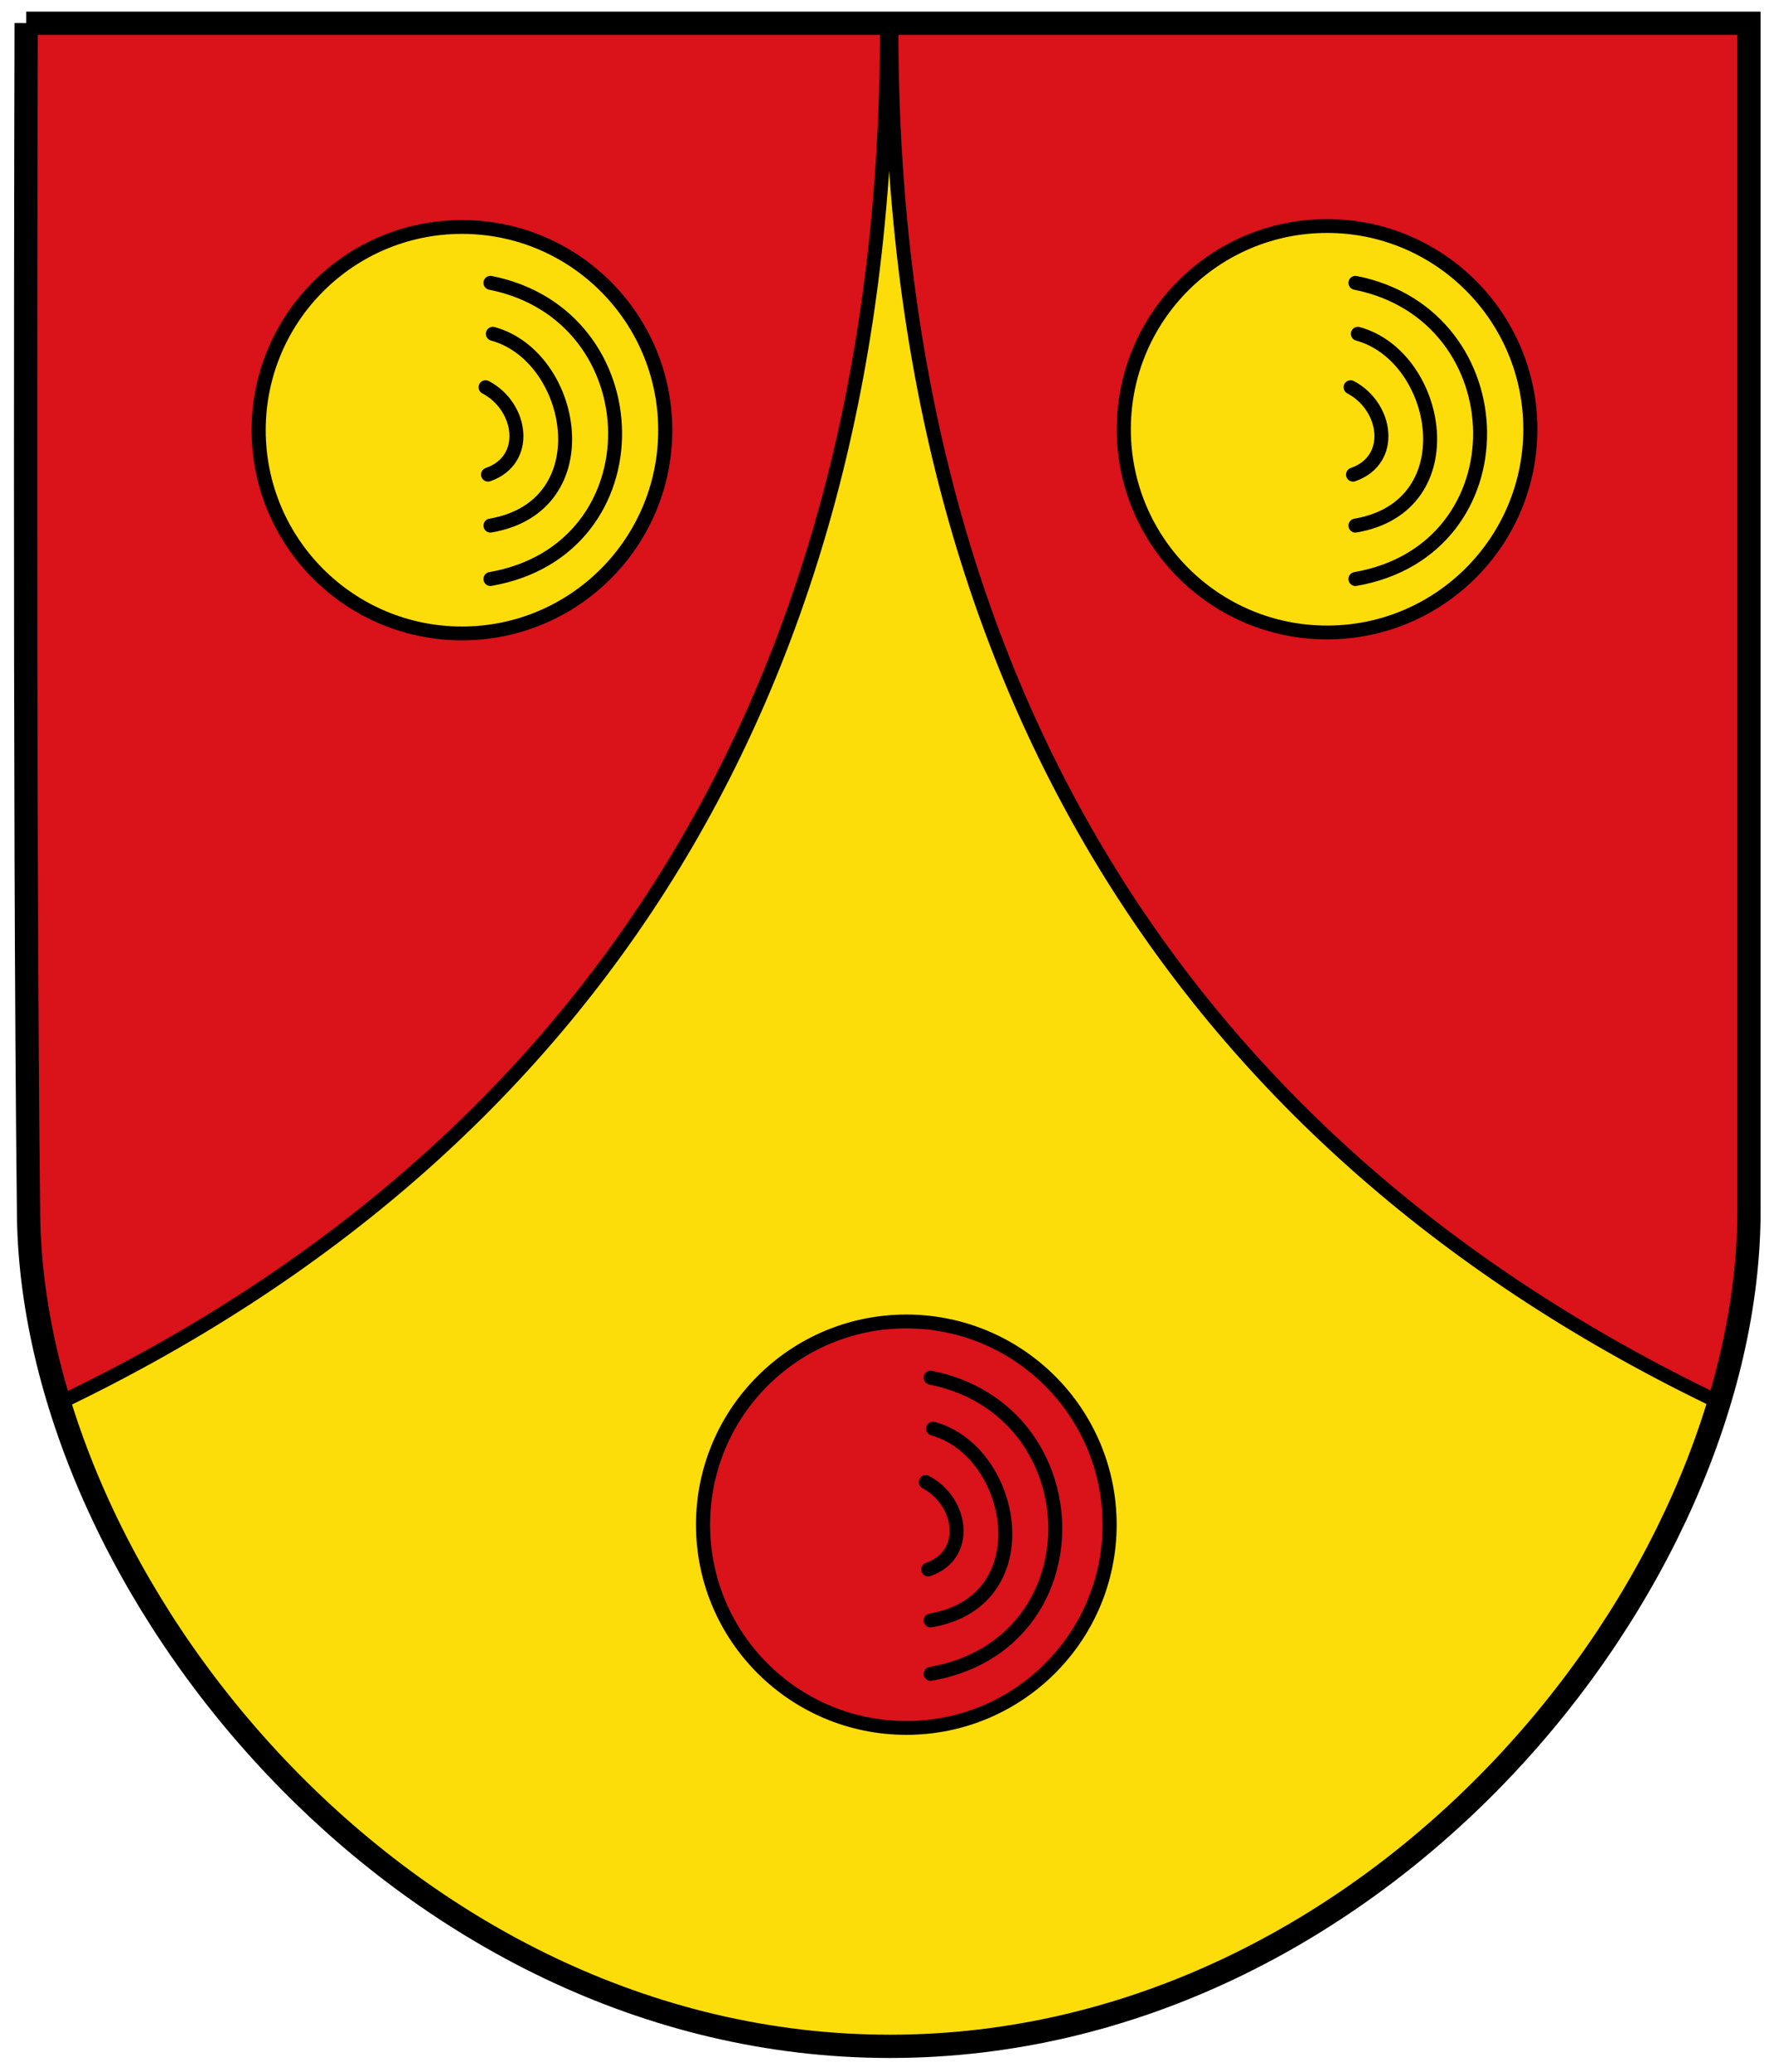 <svg xmlns="http://www.w3.org/2000/svg" height="445" width="381"><path d="M5.623 4.998h370s.198 169.59 0 255c0 80-79.5 179.5-184.5 179.5s-185-100-185-180c-.995-84.86-.5-254.54-.5-254.54z" fill="#fcdd09"/><path d="M5.623 4.998h186c0 140-63.415 239.5-178.41 294.5-12.59-24.5-7.59-294.5-7.59-294.5z" fill="#da121a"/><path stroke-linejoin="round" d="M156.41 708c0 23.18-18.441 41.97-41.188 41.97-22.748 0-41.188-18.791-41.188-41.97 0-23.18 18.441-41.97 41.188-41.97 22.748 0 41.188 18.791 41.188 41.97z" transform="matrix(1.06 0 0 1.04 -22.922 -643.926)" stroke="#000" stroke-linecap="round" stroke-width="2.857" fill="#fcdd09"/><path d="M375.623 4.998h-184c0 140 61.788 240 176.79 295 12.212-30 7.212-295 7.212-295z" fill="#da121a"/><path stroke-linejoin="round" d="M156.41 708c0 23.18-18.441 41.97-41.188 41.97-22.748 0-41.188-18.791-41.188-41.97 0-23.18 18.441-41.97 41.188-41.97 22.748 0 41.188 18.791 41.188 41.97z" transform="matrix(-1.06 0 0 1.04 407.148 -644.128)" stroke="#000" stroke-linecap="round" stroke-width="2.857" fill="#fcdd09"/><path stroke-linejoin="round" d="M156.41 708c0 23.18-18.441 41.97-41.188 41.97-22.748 0-41.188-18.791-41.188-41.97 0-23.18 18.441-41.97 41.188-41.97 22.748 0 41.188 18.791 41.188 41.97z" transform="matrix(-1.06 0 0 1.04 316.784 -408.858)" stroke="#000" stroke-linecap="round" stroke-width="2.857" fill="#da121a"/><path d="M5.623 4.998h370v255c0 80-79.5 179.5-184.5 179.5s-185-100-185-180c-.995-84.86-.5-254.54-.5-254.54z" stroke="#000" stroke-width="5" fill="none"/><path stroke-linejoin="round" d="M198.823 318.308c7.885 4.17 9.54 15.64.522 18.769m1.042-30.24c17.691 4.847 23.693 37.052-.52 41.189m0-52.137c35.14 6.99 36.243 57.312 0 63.607m90.196-276.33c7.885 4.17 9.54 15.64.521 18.769m1.043-30.24c17.691 4.847 23.693 37.052-.521 41.189m0-52.137c35.14 6.99 36.244 57.312 0 63.607m-186.82-41.19c7.885 4.17 9.54 15.64.521 18.769m1.043-30.24c17.691 4.847 23.693 37.052-.521 41.189m0-52.137c35.14 6.99 36.244 57.312 0 63.607m85.15-117.97c0 140-62.915 240-177.91 295m178.87-295.13c0 140 62.915 240 177.91 295" stroke="#000" stroke-linecap="round" stroke-width="3" fill="none"/></svg>